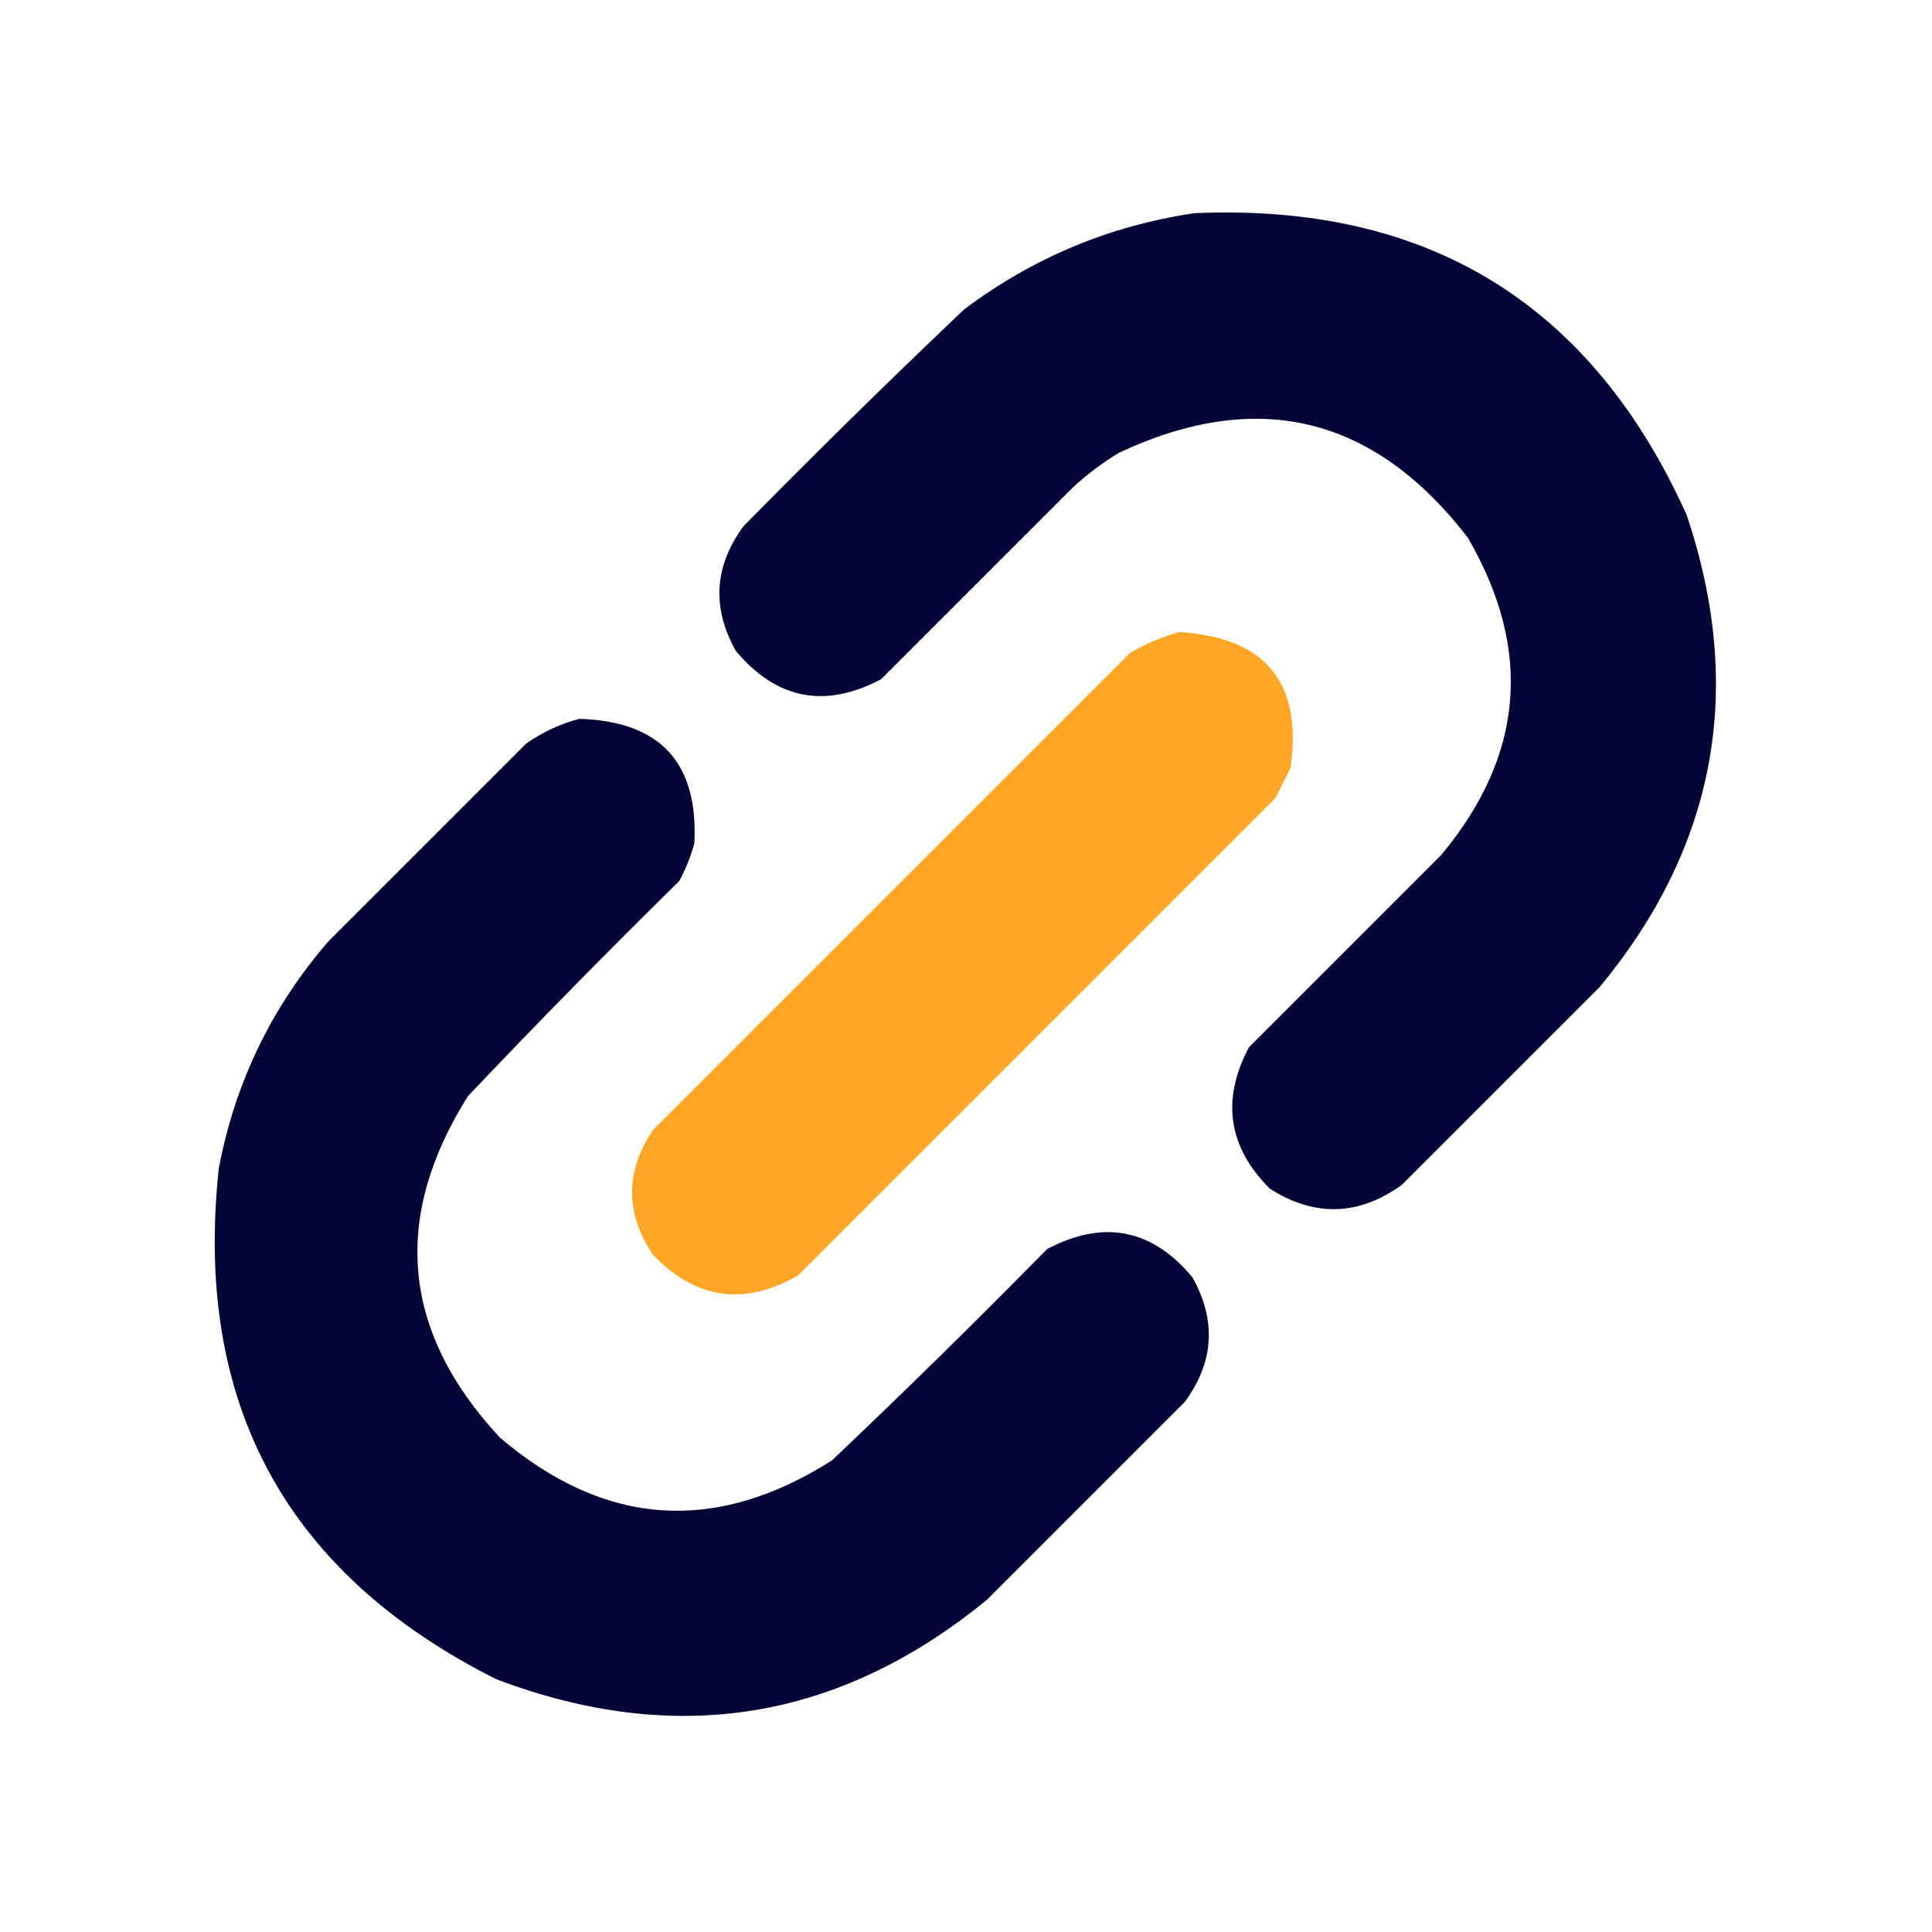 <?xml version="1.0" encoding="UTF-8"?>
<!DOCTYPE svg PUBLIC "-//W3C//DTD SVG 1.1//EN" "http://www.w3.org/Graphics/SVG/1.1/DTD/svg11.dtd">
<svg xmlns="http://www.w3.org/2000/svg" version="1.1" width="512px" height="512px" style="shape-rendering:geometricPrecision; text-rendering:geometricPrecision; image-rendering:optimizeQuality; fill-rule:evenodd; clip-rule:evenodd" xmlns:xlink="http://www.w3.org/1999/xlink">
<g><path style="opacity:0.981" fill="#000033" d="M 316.5,56.5 C 378.254,53.778 421.754,80.445 447,136.5C 462.453,182.56 454.786,224.227 424,261.5C 406.5,279 389,296.5 371.5,314C 360.046,322.246 348.38,322.579 336.5,315C 325.439,303.922 323.606,291.422 331,277.5C 348,260.5 365,243.5 382,226.5C 403.896,200.178 406.229,172.178 389,142.5C 364.157,110.247 333.324,102.747 296.5,120C 292.217,122.615 288.217,125.615 284.5,129C 267.5,146 250.5,163 233.5,180C 218.621,187.862 205.788,185.362 195,172.5C 188.589,161.052 189.256,150.052 197,139.5C 216.195,119.971 235.695,100.805 255.5,82C 273.729,68.317 294.063,59.817 316.5,56.5 Z"/></g>
<g><path style="opacity:0.977" fill="#ffa522" d="M 312.5,167.5 C 335.395,168.889 345.228,180.889 342,203.5C 340.667,206.167 339.333,208.833 338,211.5C 295.833,253.667 253.667,295.833 211.5,338C 197.236,346.206 184.402,344.373 173,332.5C 165.676,321.462 165.676,310.462 173,299.5C 215.167,257.333 257.333,215.167 299.5,173C 303.686,170.566 308.02,168.733 312.5,167.5 Z"/></g>
<g><path style="opacity:0.982" fill="#000033" d="M 153.5,190.5 C 174.968,191.133 185.135,202.133 184,223.5C 183.058,226.993 181.725,230.326 180,233.5C 160.971,252.195 142.305,271.195 124,290.5C 103.668,322.855 106.501,353.022 132.5,381C 160.329,404.637 189.662,406.637 220.5,387C 239.805,368.695 258.805,350.029 277.5,331C 292.467,323.14 305.3,325.64 316,338.5C 322.411,349.948 321.744,360.948 314,371.5C 296.5,389 279,406.5 261.5,424C 222.345,456.024 179.012,463.024 131.5,445C 75.747,417.005 51.247,371.838 58,309.5C 62.34,286.823 72.006,266.823 87,249.5C 104.5,232 122,214.5 139.5,197C 143.892,193.967 148.559,191.8 153.5,190.5 Z"/></g>
</svg>
